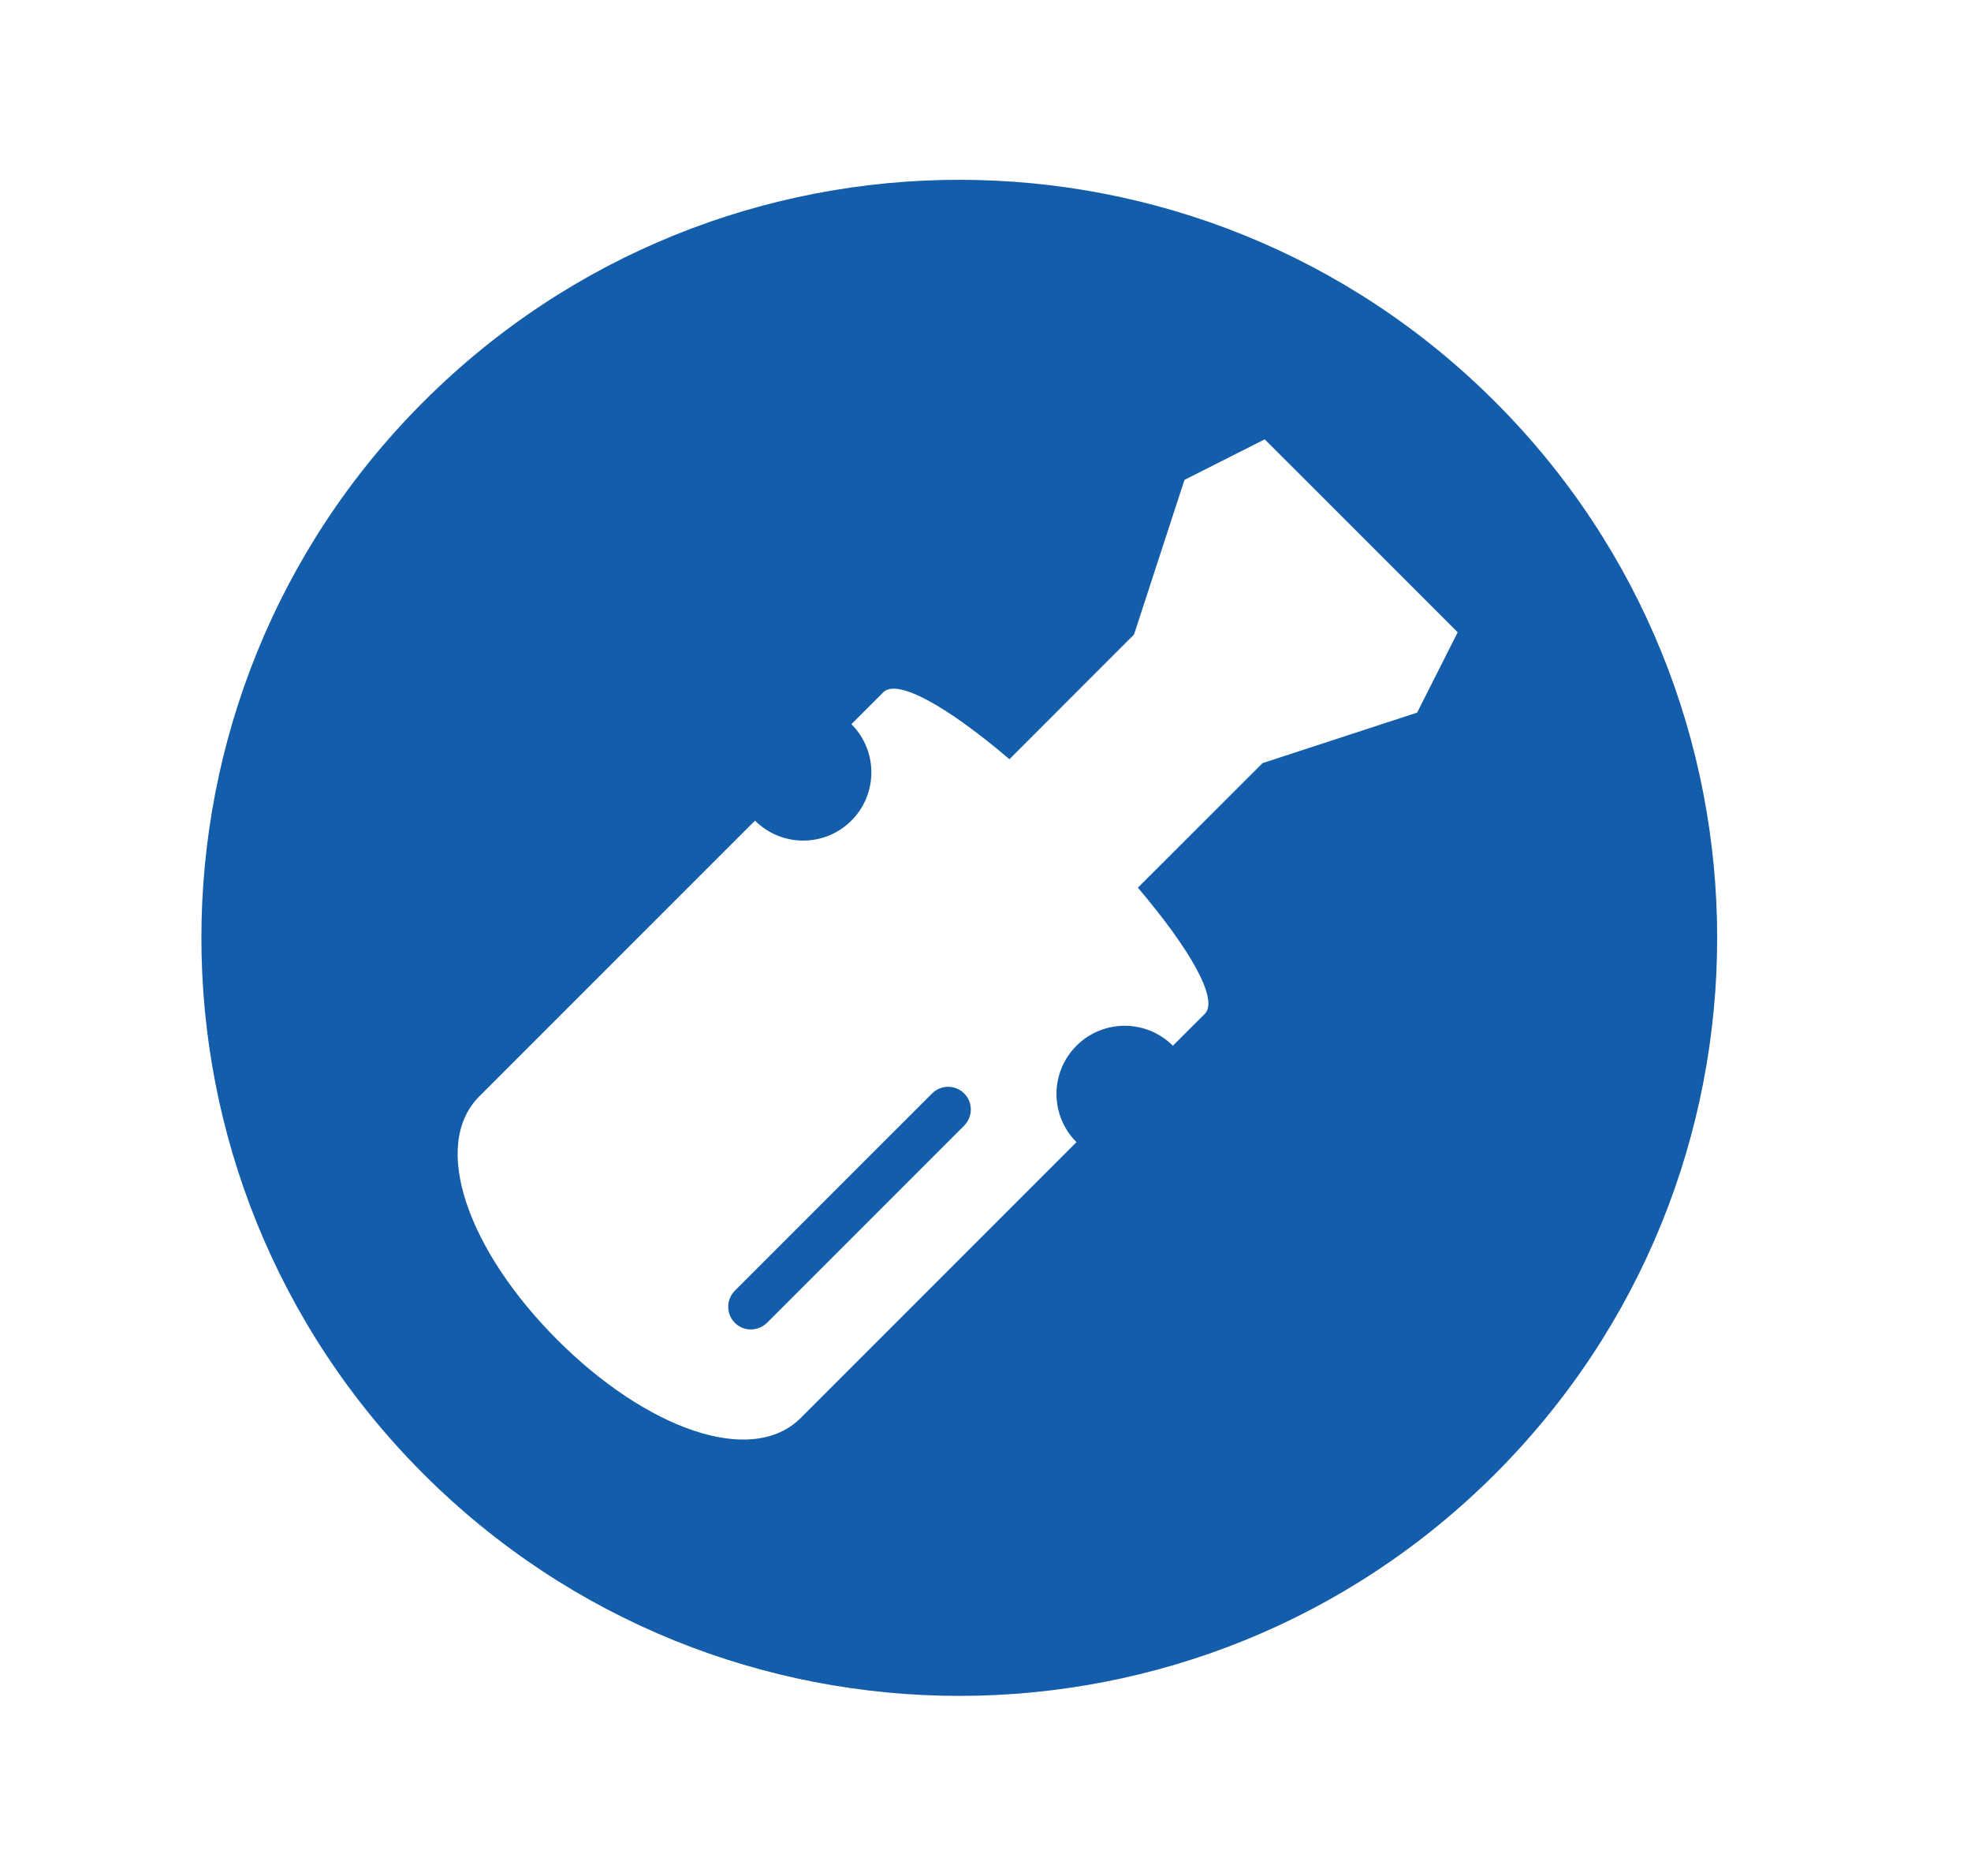 <?xml version="1.0" encoding="utf-8"?>
<!-- Generator: Adobe Illustrator 14.0.0, SVG Export Plug-In . SVG Version: 6.00 Build 43363)  -->
<!DOCTYPE svg PUBLIC "-//W3C//DTD SVG 1.1//EN" "http://www.w3.org/Graphics/SVG/1.1/DTD/svg11.dtd">
<svg version="1.1" id="restaurant" xmlns="http://www.w3.org/2000/svg" xmlns:xlink="http://www.w3.org/1999/xlink" x="0px" y="0px"
	 width="100px" height="95.145px" viewBox="0 0 100 95.145" enable-background="new 0 0 100 95.145" xml:space="preserve">
<g>
	<path fill="#145DAA" d="M48.919,55.465c-0.449-0.449-1.178-0.45-1.628-0.001L37.286,65.467c-0.451,0.453-0.453,1.184-0.004,1.633
		c0.451,0.453,1.179,0.445,1.634-0.002l10.005-10.005C49.365,56.644,49.37,55.917,48.919,55.465z"/>
	<path fill="#145DAA" d="M75.859,20.384c-15.018-15.018-39.362-15.018-54.379,0c-15.016,15.016-15.016,39.36,0,54.378
		c15.016,15.016,39.362,15.016,54.379,0C90.876,59.744,90.876,35.4,75.859,20.384z M59.972,52.579
		c-0.023,0.025-0.199,0.201-0.465,0.467c-1.354-1.354-3.543-1.35-4.893,0s-1.352,3.537,0.002,4.89
		c-0.213,0.213-0.352,0.352-0.373,0.371C48.29,64.262,40.632,71.92,40.632,71.92c-2.506,2.506-7.854,0.547-12.354-3.955
		c-4.504-4.502-6.464-9.85-3.958-12.354c0,0,7.724-7.724,13.687-13.686c0.011-0.012,0.123-0.124,0.299-0.299
		c1.352,1.352,3.539,1.35,4.889,0s1.354-3.539,0.002-4.892c0.338-0.339,0.557-0.557,0.59-0.59c0.646-0.646,1.027-1.027,1.027-1.027
		c0.721-0.721,3.284,0.743,6.399,3.393l6.322-6.323l2.559-7.844l4.072-2.058l1.637,1.636l6.518,6.518l1.635,1.634l-2.057,4.075
		l-7.842,2.561l-6.326,6.319c2.646,3.112,4.115,5.679,3.395,6.401C61.125,51.429,60.697,51.858,59.972,52.579z"/>
</g>
</svg>
